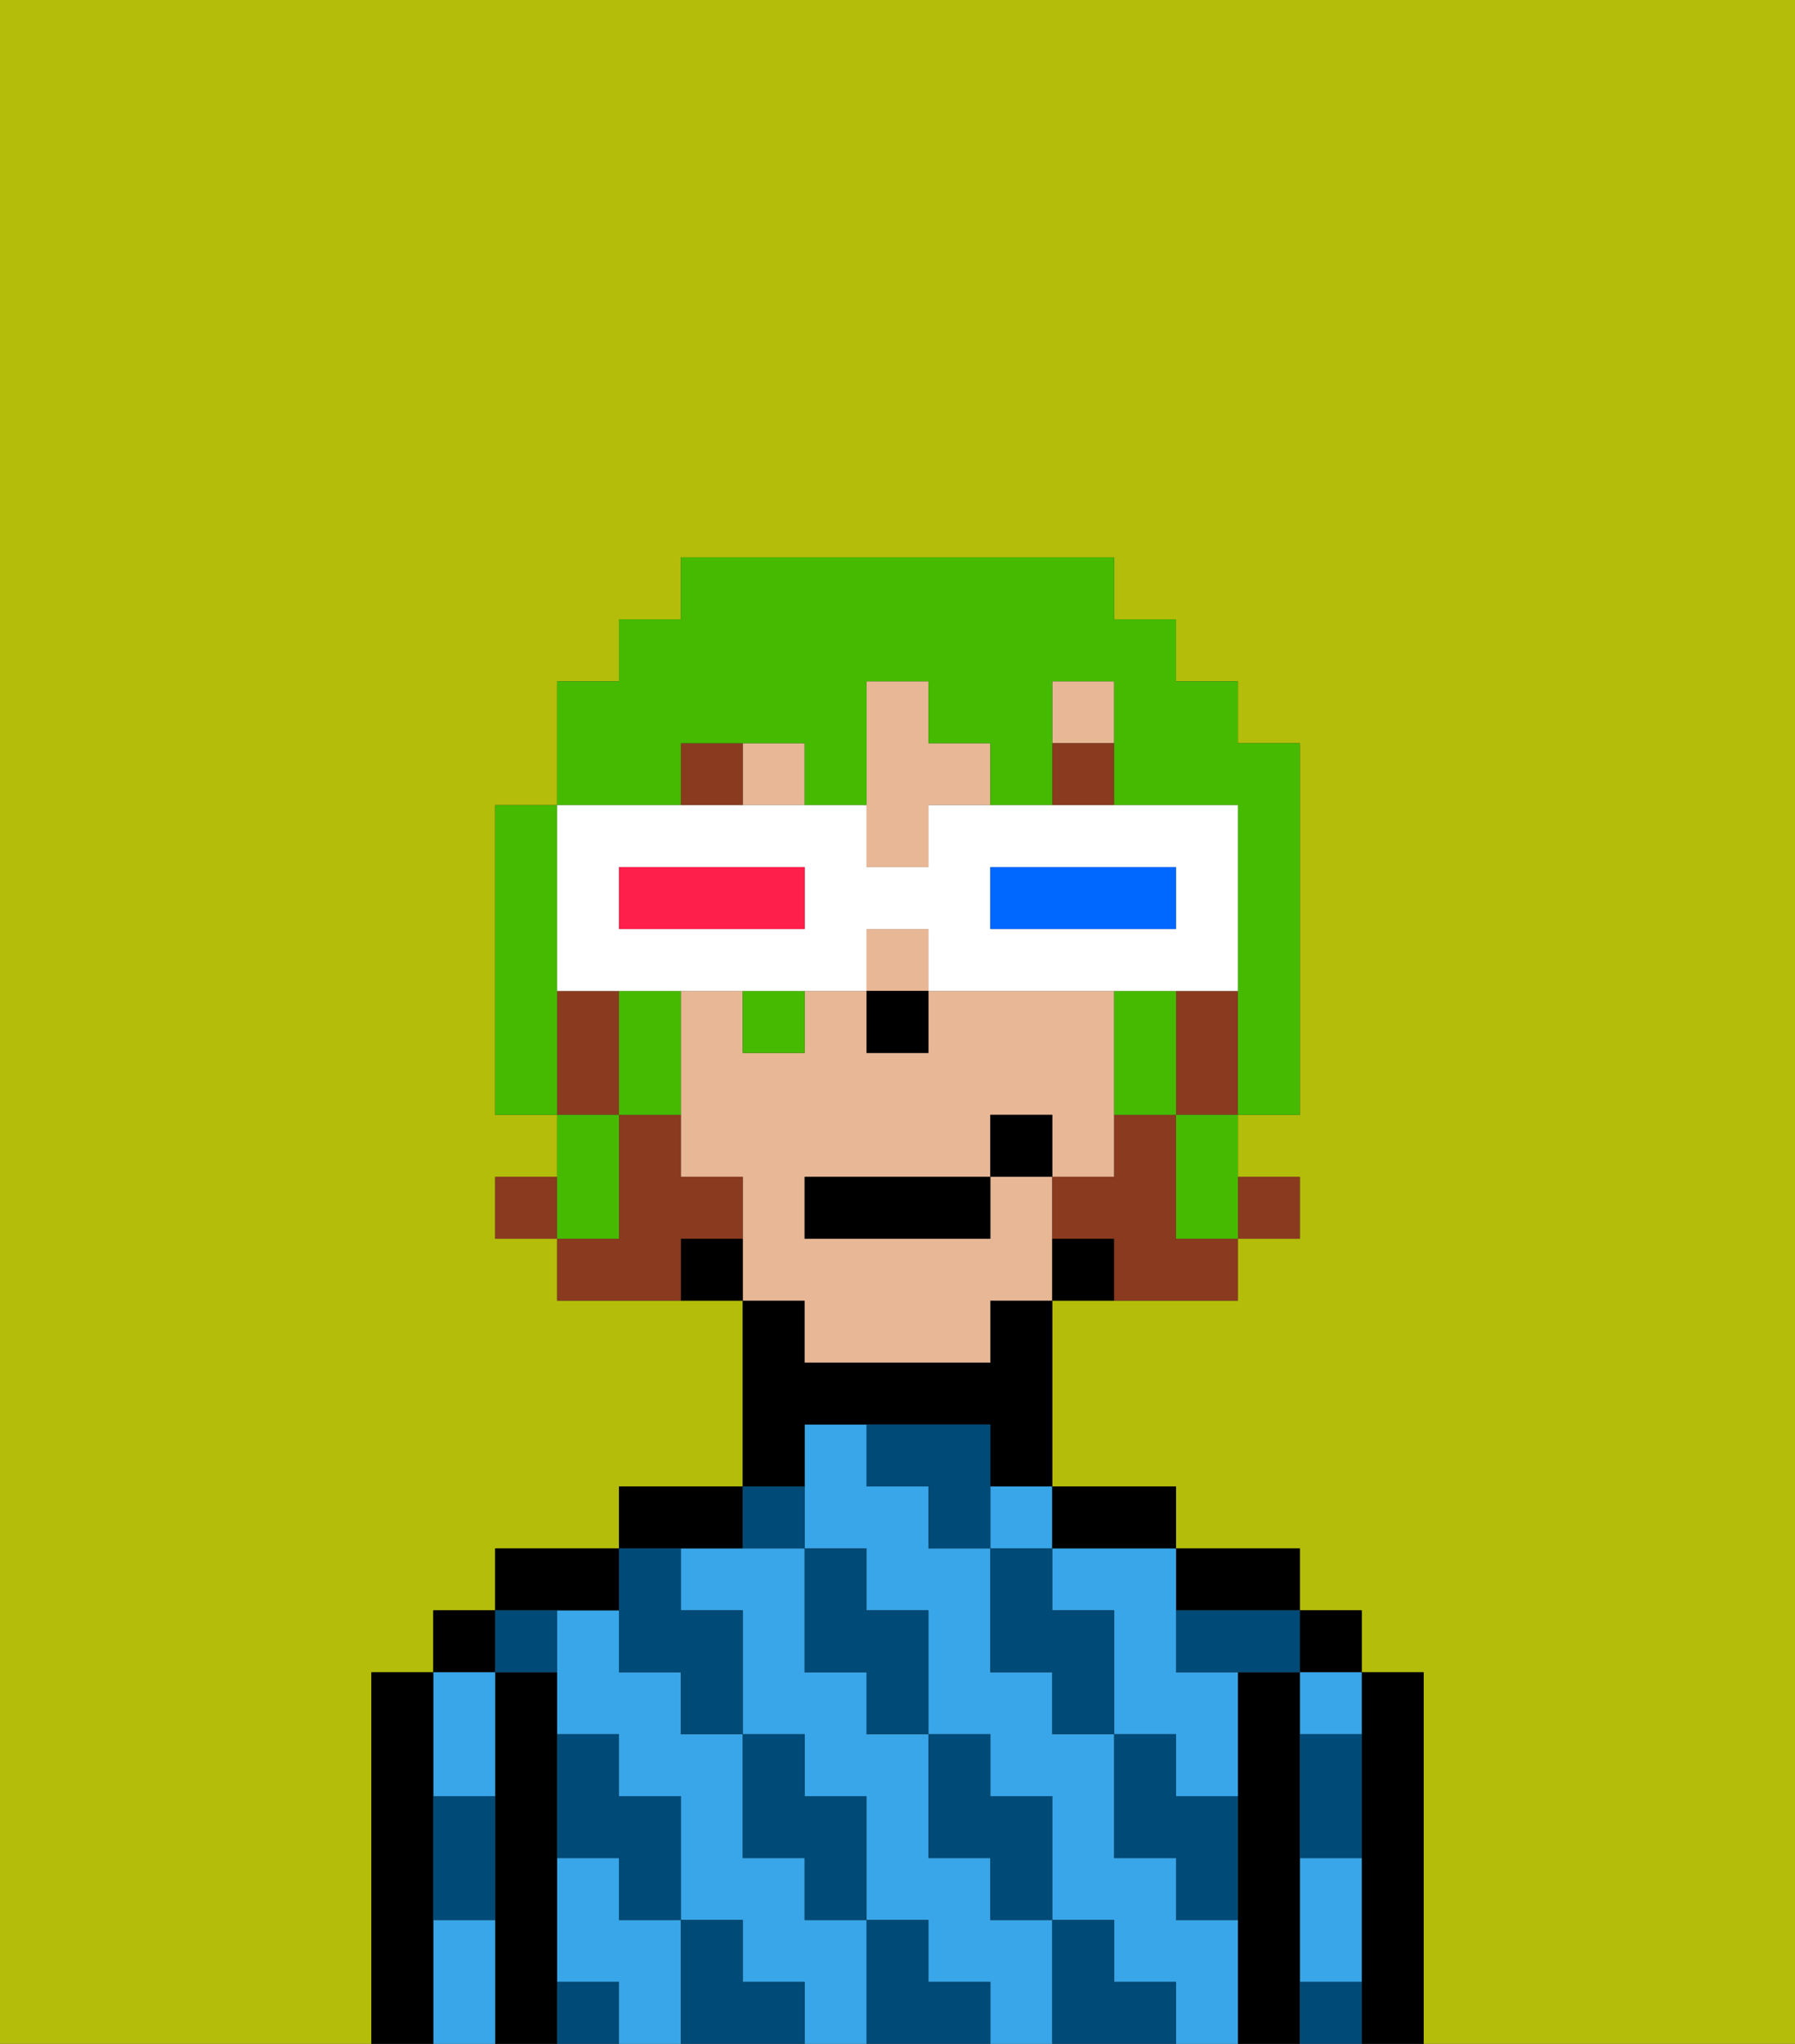 <svg xmlns="http://www.w3.org/2000/svg" viewBox="0 0 29 33"><rect x="0" y="0" width="29" height="33" fill="#333333" stroke="none"/><defs><style>polygon,rect,path{shape-rendering:crispedges;}.ja259-1{fill:#b4bd09;}.ja259-2{fill:#000000;}.ja259-3{fill:#38a6e8;}.ja259-4{fill:#004a77;}.ja259-5{fill:#e8b795;}.ja259-6{fill:#893a1f;}.ja259-7{fill:#893a1f;}.ja259-8{fill:#45ba00;}.ja259-9{fill:#ffffff;}.ja259-10{fill:#0068ff;}.ja259-11{fill:#ff1f4a;}</style></defs><path class="ja259-1" d="M0,33H6V27H7V26H8V25h2V24h2V21H9V20H8V19H9V18H8V13H9V11h1V10h1V9h7v1h1v1h1v1h1v6H20v1h1v1H20v1H17v3h2v1h2v1h1v1h1v6h6V0H0Z"/><path class="ja259-2" d="M23,27H22v6h1V27Z"/><rect class="ja259-2" x="21" y="26" width="1" height="1"/><path class="ja259-3" d="M21,28h1V27H21Z"/><path class="ja259-3" d="M21,31v1h1V30H21Z"/><path class="ja259-2" d="M21,31V27H20v6h1V31Z"/><path class="ja259-2" d="M20,26h1V25H19v1Z"/><path class="ja259-3" d="M17,25v1h1v2h1v1h1V27H19V25H17Z"/><rect class="ja259-3" x="16" y="24" width="1" height="1"/><path class="ja259-3" d="M13,31V30H12V28H11V27H10V26H9v2h1v1h1v2h1v1h1v1h1V31Z"/><path class="ja259-3" d="M10,31V30H9v2h1v1h1V31Z"/><path class="ja259-3" d="M16,31V30H15V28H14V27H13V25H11v1h1v2h1v1h1v2h1v1h1v1h1V31Z"/><path class="ja259-3" d="M19,31V30H18V28H17V27H16V25H15V24H14V23H13v2h1v1h1v2h1v1h1v2h1v1h1v1h1V31Z"/><path class="ja259-2" d="M18,25h1V24H17v1Z"/><path class="ja259-2" d="M13,23h3v1h1V21H16v1H13V21H12v3h1Z"/><path class="ja259-2" d="M12,25V24H10v1h2Z"/><path class="ja259-2" d="M10,26V25H8v1h2Z"/><path class="ja259-2" d="M9,31V27H8v6H9V31Z"/><rect class="ja259-2" x="7" y="26" width="1" height="1"/><path class="ja259-3" d="M7,31v2H8V31Z"/><path class="ja259-3" d="M8,29V27H7v2Z"/><path class="ja259-2" d="M7,30V27H6v6H7V30Z"/><path class="ja259-4" d="M21,29v1h1V28H21Z"/><path class="ja259-4" d="M21,32v1h1V32Z"/><path class="ja259-4" d="M19,26v1h2V26H19Z"/><path class="ja259-4" d="M19,28H18v2h1v1h1V29H19Z"/><path class="ja259-4" d="M17,26V25H16v2h1v1h1V26Z"/><path class="ja259-4" d="M18,32V31H17v2h2V32Z"/><path class="ja259-4" d="M16,30v1h1V29H16V28H15v2Z"/><path class="ja259-4" d="M16,23H14v1h1v1h1V23Z"/><path class="ja259-4" d="M14,27v1h1V26H14V25H13v2Z"/><path class="ja259-4" d="M15,32V31H14v2h2V32Z"/><path class="ja259-4" d="M13,30v1h1V29H13V28H12v2Z"/><path class="ja259-4" d="M13,25V24H12v1Z"/><path class="ja259-4" d="M10,27h1v1h1V26H11V25H10v2Z"/><path class="ja259-4" d="M12,32V31H11v2h2V32Z"/><path class="ja259-4" d="M10,30v1h1V29H10V28H9v2Z"/><path class="ja259-4" d="M9,32v1h1V32Z"/><path class="ja259-4" d="M9,27V26H8v1Z"/><path class="ja259-4" d="M7,30v1H8V29H7Z"/><rect class="ja259-5" x="17" y="11" width="1" height="1"/><rect class="ja259-5" x="12" y="12" width="1" height="1"/><path class="ja259-5" d="M13,22h3V21h1V19H16v1H13V19h3V18h1v1h1V16H15v1H14V16H13v1H12V16H11v3h1v2h1Z"/><path class="ja259-5" d="M15,12V11H14v3h1V13h1V12Z"/><rect class="ja259-5" x="14" y="15" width="1" height="1"/><path class="ja259-2" d="M17,20v1h1V20Z"/><path class="ja259-2" d="M11,20v1h1V20Z"/><rect class="ja259-2" x="14" y="16" width="1" height="1"/><rect class="ja259-6" x="17" y="12" width="1" height="1"/><rect class="ja259-6" x="11" y="12" width="1" height="1"/><rect class="ja259-7" x="20" y="19" width="1" height="1"/><path class="ja259-7" d="M19,16v2h1V16Z"/><path class="ja259-7" d="M19,19V18H18v1H17v1h1v1h2V20H19Z"/><rect class="ja259-7" x="8" y="19" width="1" height="1"/><path class="ja259-7" d="M12,20V19H11V18H10v2H9v1h2V20Z"/><path class="ja259-7" d="M10,17V16H9v2h1Z"/><rect class="ja259-2" x="13" y="19" width="3" height="1"/><rect class="ja259-2" x="16" y="18" width="1" height="1"/><path class="ja259-8" d="M9,15V13H8v5H9V15Z"/><path class="ja259-8" d="M10,17v1h1V16H10Z"/><path class="ja259-8" d="M19,17V16H18v2h1Z"/><path class="ja259-8" d="M11,12h2v1h1V11h1v1h1v1h1V11h1v2h2v5h1V12H20V11H19V10H18V9H11v1H10v1H9v2h2Z"/><polygon class="ja259-8" points="19 19 19 20 20 20 20 19 20 18 19 18 19 19"/><rect class="ja259-8" x="12" y="16" width="1" height="1"/><path class="ja259-8" d="M10,19V18H9v2h1Z"/><path class="ja259-9" d="M9,16h5V15h1v1h5V13H15v1H14V13H9v3Zm7-2h3v1H16Zm-6,0h3v1H10Z"/><path class="ja259-10" d="M19,15V14H16v1h3Z"/><path class="ja259-11" d="M13,15V14H10v1h3Z"/></svg>